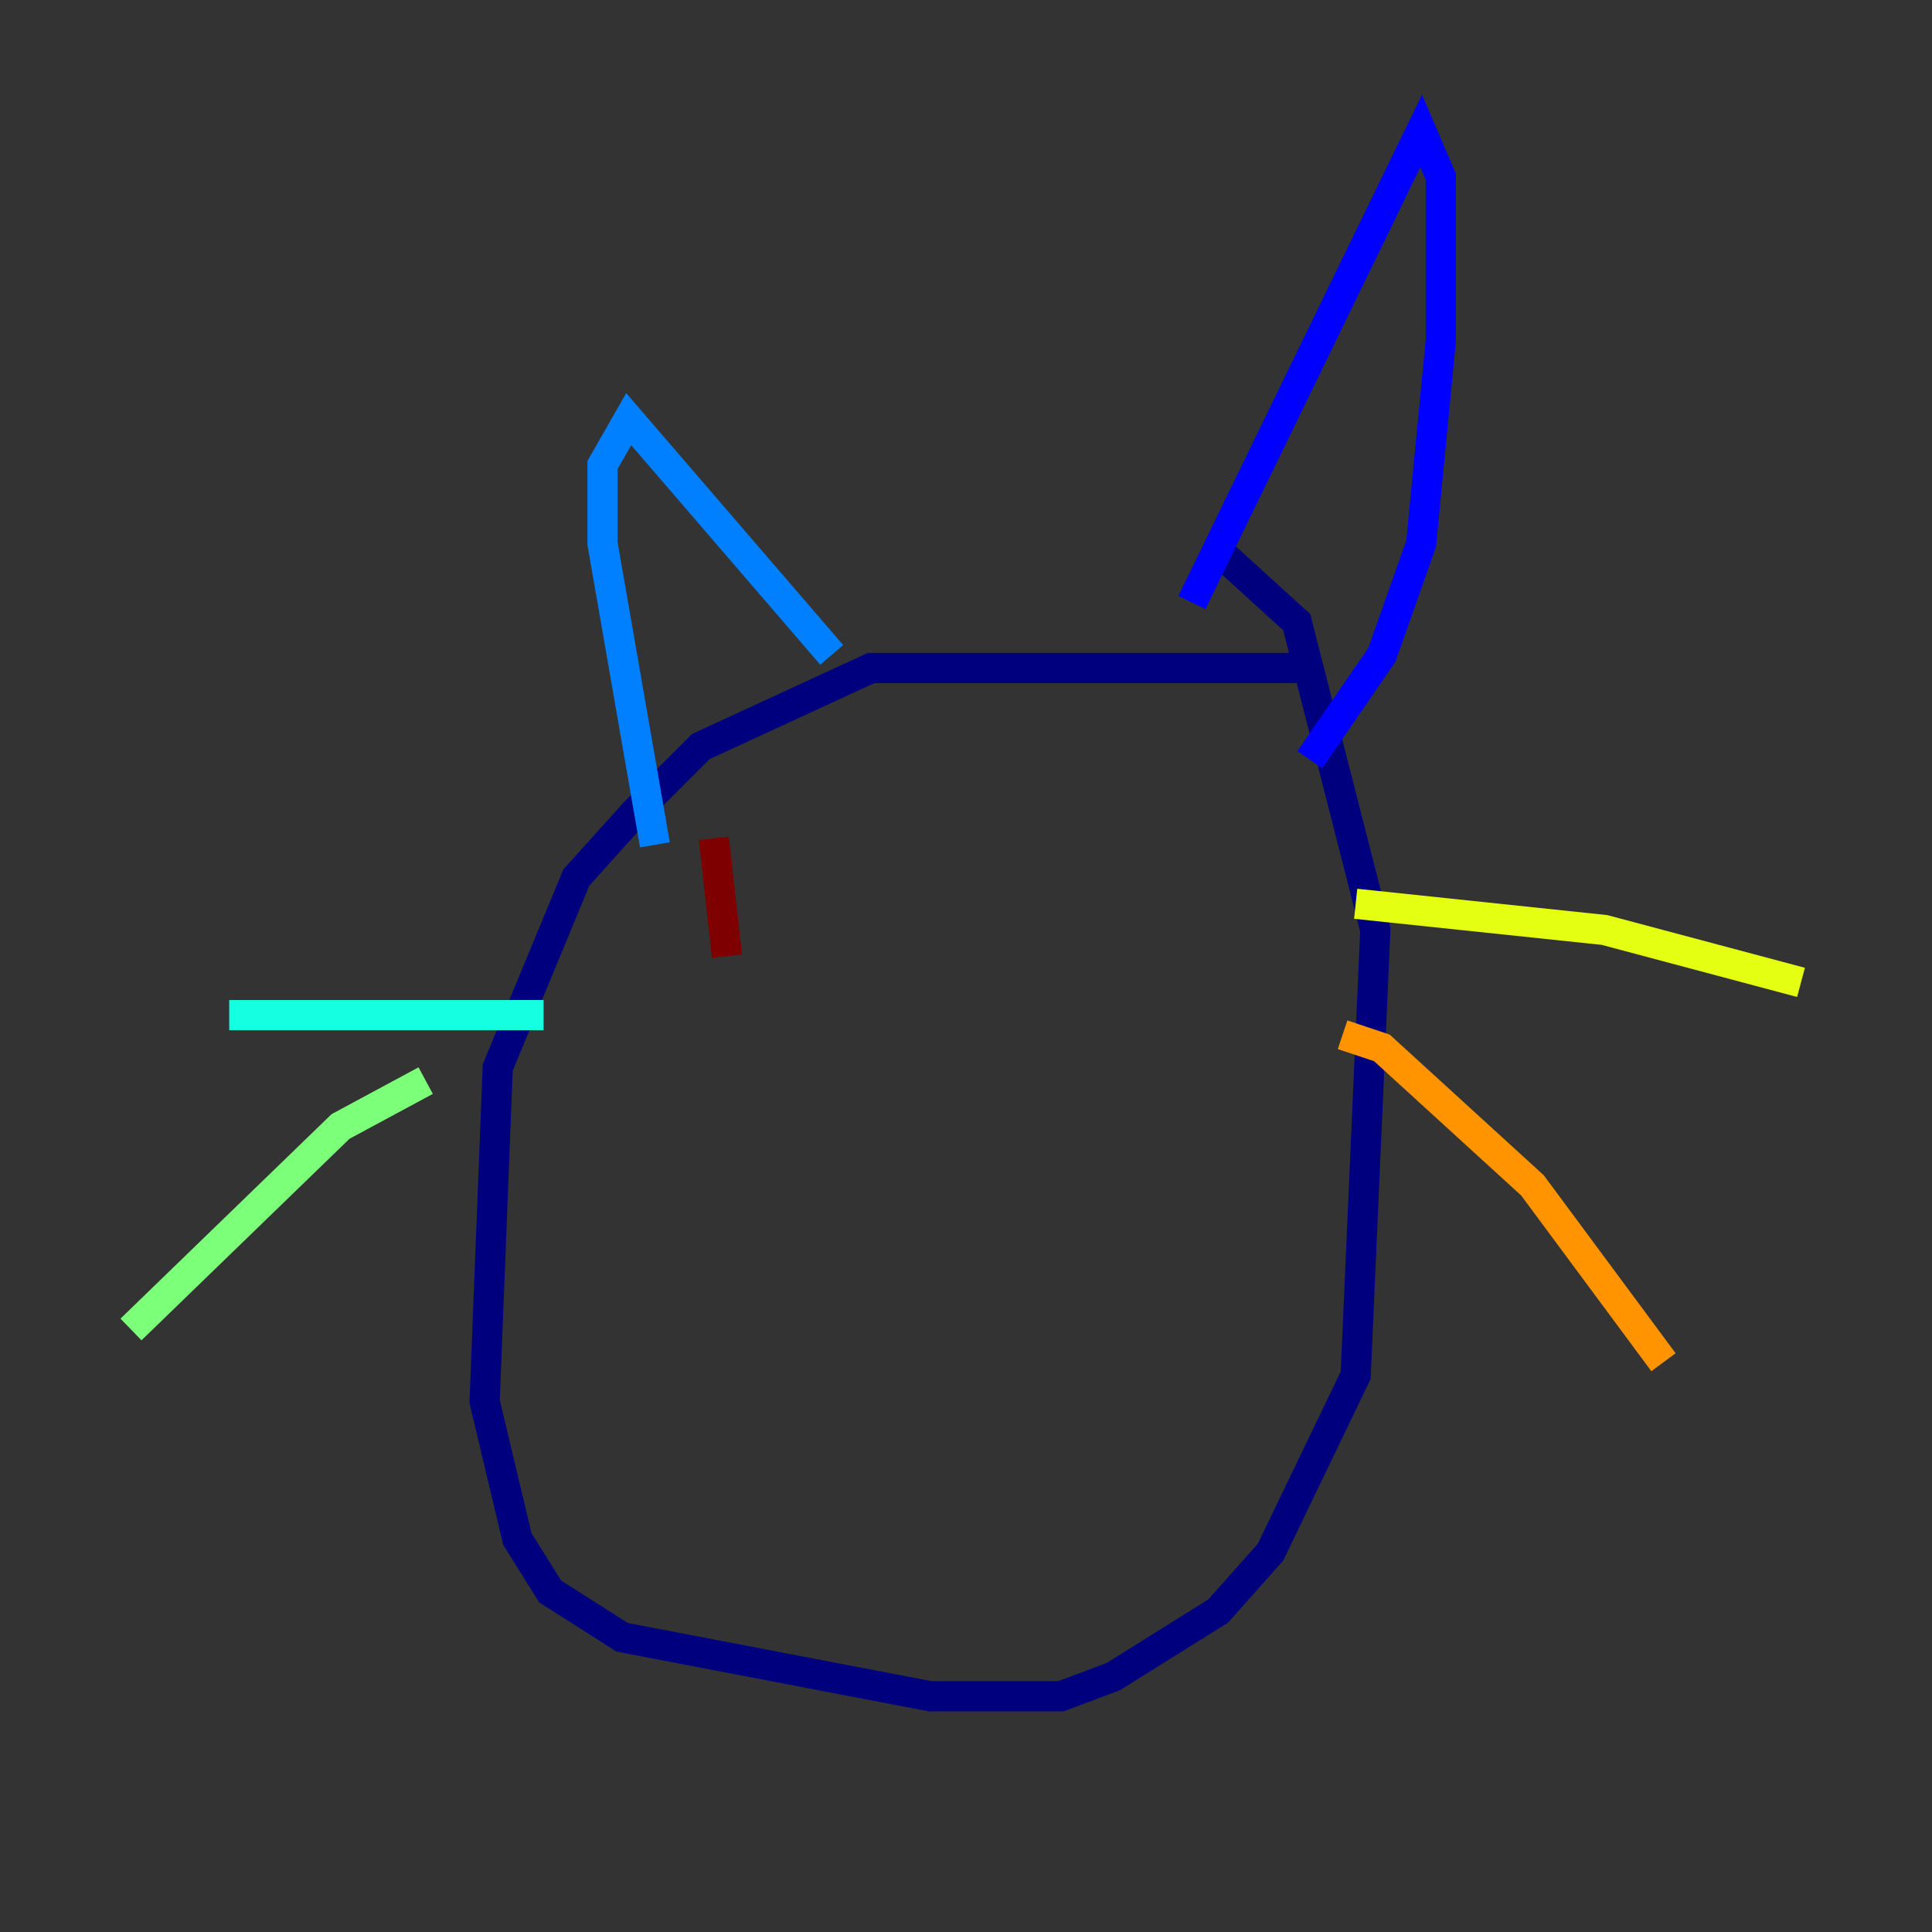 <?xml version="1.0" encoding="utf-8" ?>
<svg baseProfile="tiny" height="128" version="1.2" viewBox="0,0,128,128" width="128" xmlns="http://www.w3.org/2000/svg" xmlns:ev="http://www.w3.org/2001/xml-events" xmlns:xlink="http://www.w3.org/1999/xlink"><rect x="0" y="0" width="128" height="128" fill="#333333" stroke="none"/><defs /><polyline fill="none" points="86.346,44.258 57.709,44.258 46.427,49.464 42.088,53.803 38.183,58.142 32.976,70.725 32.108,92.854 34.278,101.966 36.447,105.437 41.22,108.475 61.614,112.38 70.291,112.38 73.763,111.078 80.705,106.739 84.176,102.834 89.817,91.119 91.119,61.614 85.912,41.22 81.139,36.881" stroke="#00007f" stroke-width="2" /><polyline fill="none" points="78.969,39.919 94.156,8.678 95.458,11.715 95.458,22.563 94.156,36.014 91.552,43.39 86.78,50.332" stroke="#0000ff" stroke-width="2" /><polyline fill="none" points="55.105,43.39 41.654,27.77 39.919,30.807 39.919,36.014 43.39,55.973" stroke="#0080ff" stroke-width="2" /><polyline fill="none" points="36.014,67.254 15.186,67.254" stroke="#15ffe1" stroke-width="2" /><polyline fill="none" points="28.203,71.593 22.563,74.63 8.678,88.081" stroke="#7cff79" stroke-width="2" /><polyline fill="none" points="89.817,59.878 106.305,61.614 119.322,65.085" stroke="#e4ff12" stroke-width="2" /><polyline fill="none" points="88.949,68.556 91.552,69.424 101.532,78.536 110.21,90.251" stroke="#ff9400" stroke-width="2" /><polyline fill="none" points="48.163,63.349 48.163,63.349" stroke="#ff1d00" stroke-width="2" /><polyline fill="none" points="48.163,63.349 47.295,55.539" stroke="#7f0000" stroke-width="2" /></svg>